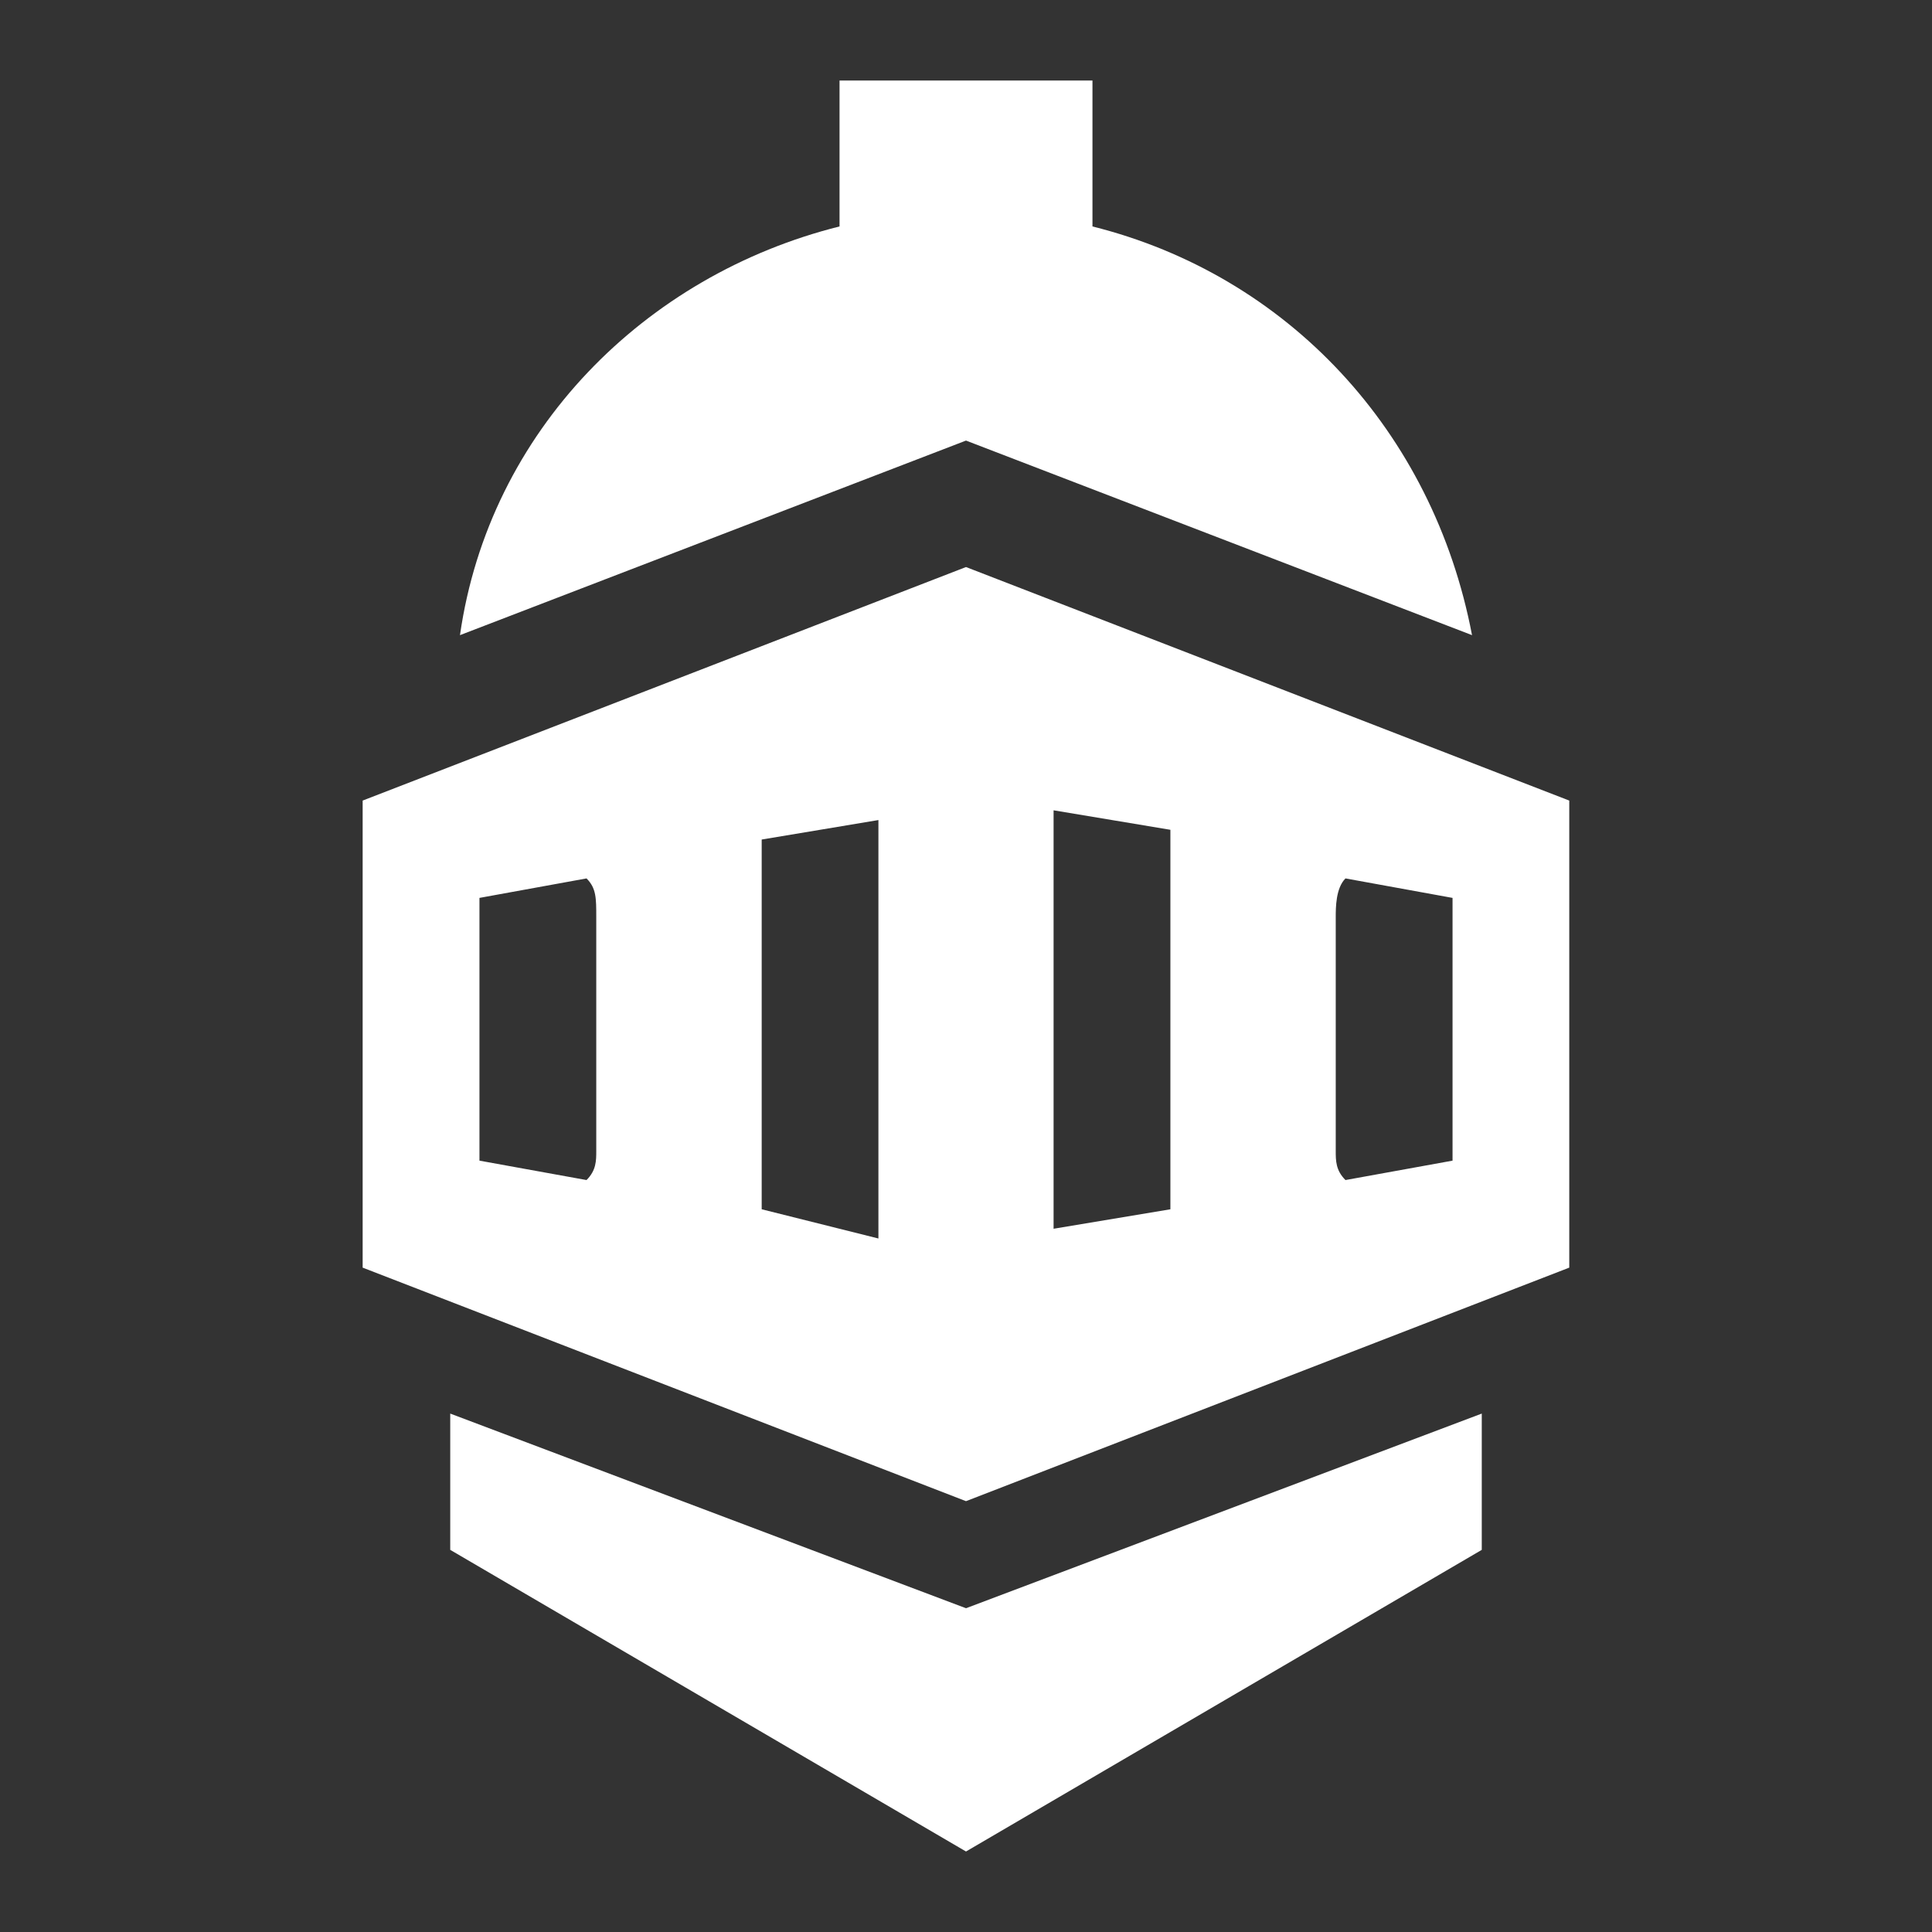 <svg width="24" height="24" viewBox="0 0 24 24" fill="none" xmlns="http://www.w3.org/2000/svg"><rect x="0" y="0" width="24" height="24" fill="#333333" stroke="none"/><path fill-rule="evenodd" clip-rule="evenodd" d="M18.286 7.89C17.802 5.352 15.989 3.418 13.571 2.813V1H10.429V2.813C8.011 3.418 6.077 5.352 5.714 7.89L12 5.473L18.286 7.89ZM5.593 17.56V19.253L12 23L18.407 19.253V17.56L12 19.978L5.593 17.56ZM4.505 9.945L12 7.044L19.494 9.945V15.747L12 18.648L4.505 15.747V9.945ZM7.286 14.659C7.407 14.539 7.407 14.418 7.407 14.297V11.396C7.407 11.154 7.407 11.033 7.286 10.912L5.956 11.154V11.396V14.297V14.418L7.286 14.659ZM10.912 15.385V15.143V10.429V10.187L9.462 10.429V15.022L10.912 15.385ZM13.088 15.264L14.539 15.022V10.308L13.088 10.066V10.308V15.022V15.264ZM18.044 14.418V14.297V11.396V11.154L16.714 10.912C16.593 11.033 16.593 11.275 16.593 11.396V14.297C16.593 14.418 16.593 14.539 16.714 14.659L18.044 14.418Z" fill="white"/></svg>